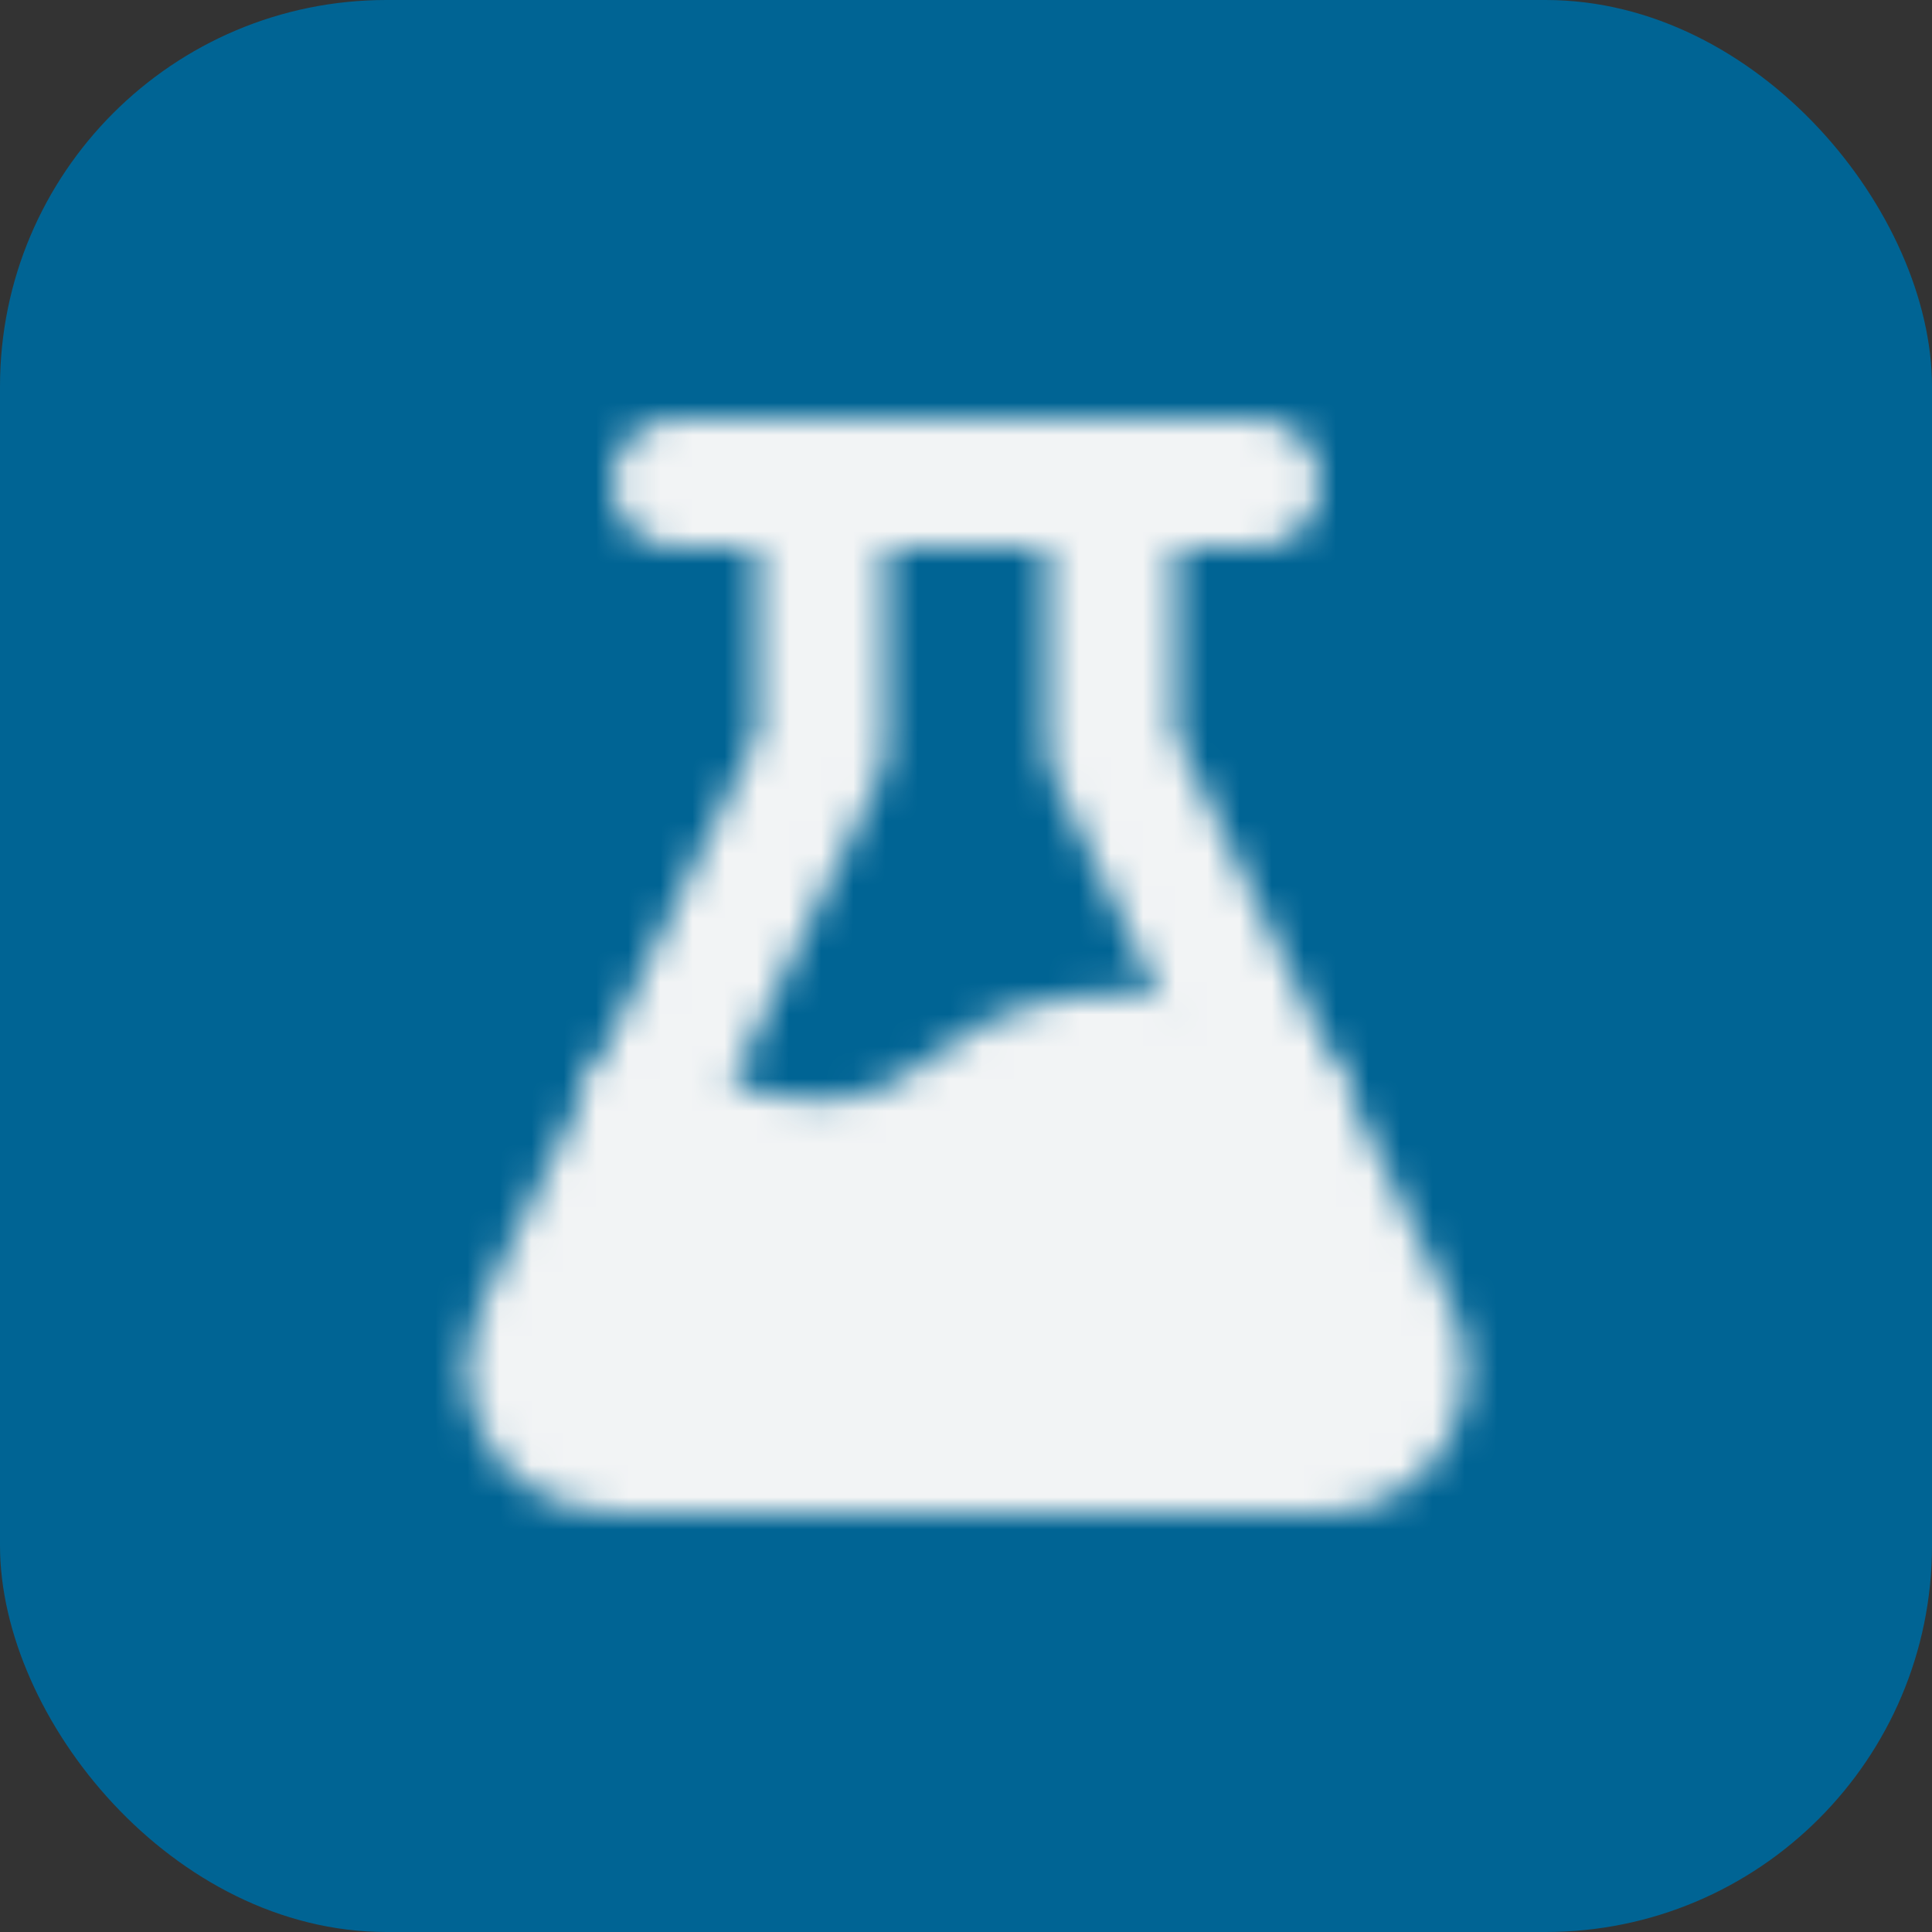 <svg width="60" height="60" viewBox="0 0 60 60" fill="none" xmlns="http://www.w3.org/2000/svg">
<rect x="0" y="0" width="60" height="60" fill="#333333" stroke="none"/>
<rect width="60" height="60" rx="12" fill="#006494"/>
<mask id="mask0_66_1565" style="mask-type:alpha" maskUnits="userSpaceOnUse" x="14" y="13" width="32" height="34">
<path d="M21 15H39" stroke="white" stroke-width="4" stroke-linecap="round"/>
<path d="M20.082 34.5L25.514 23.279V15H34.521V23.279L39.933 34.5" stroke="white" stroke-width="4" stroke-linecap="round" stroke-linejoin="round"/>
<path d="M17.846 44.755C17.26 44.471 16.811 43.966 16.597 43.351C16.383 42.736 16.422 42.062 16.706 41.476L20.083 34.5C20.083 34.5 25.501 38.25 30.001 34.5C34.501 30.75 39.935 34.5 39.935 34.5L43.303 41.479C43.483 41.853 43.566 42.267 43.543 42.682C43.52 43.097 43.391 43.499 43.17 43.851C42.949 44.203 42.643 44.493 42.279 44.694C41.915 44.895 41.507 45 41.091 45H18.916C18.545 45 18.18 44.916 17.846 44.755Z" fill="white" stroke="white" stroke-width="4" stroke-linejoin="round"/>
</mask>
<g mask="url(#mask0_66_1565)">
<path d="M12 12H48V48H12V12Z" fill="#F2F4F5"/>
</g>
</svg>
